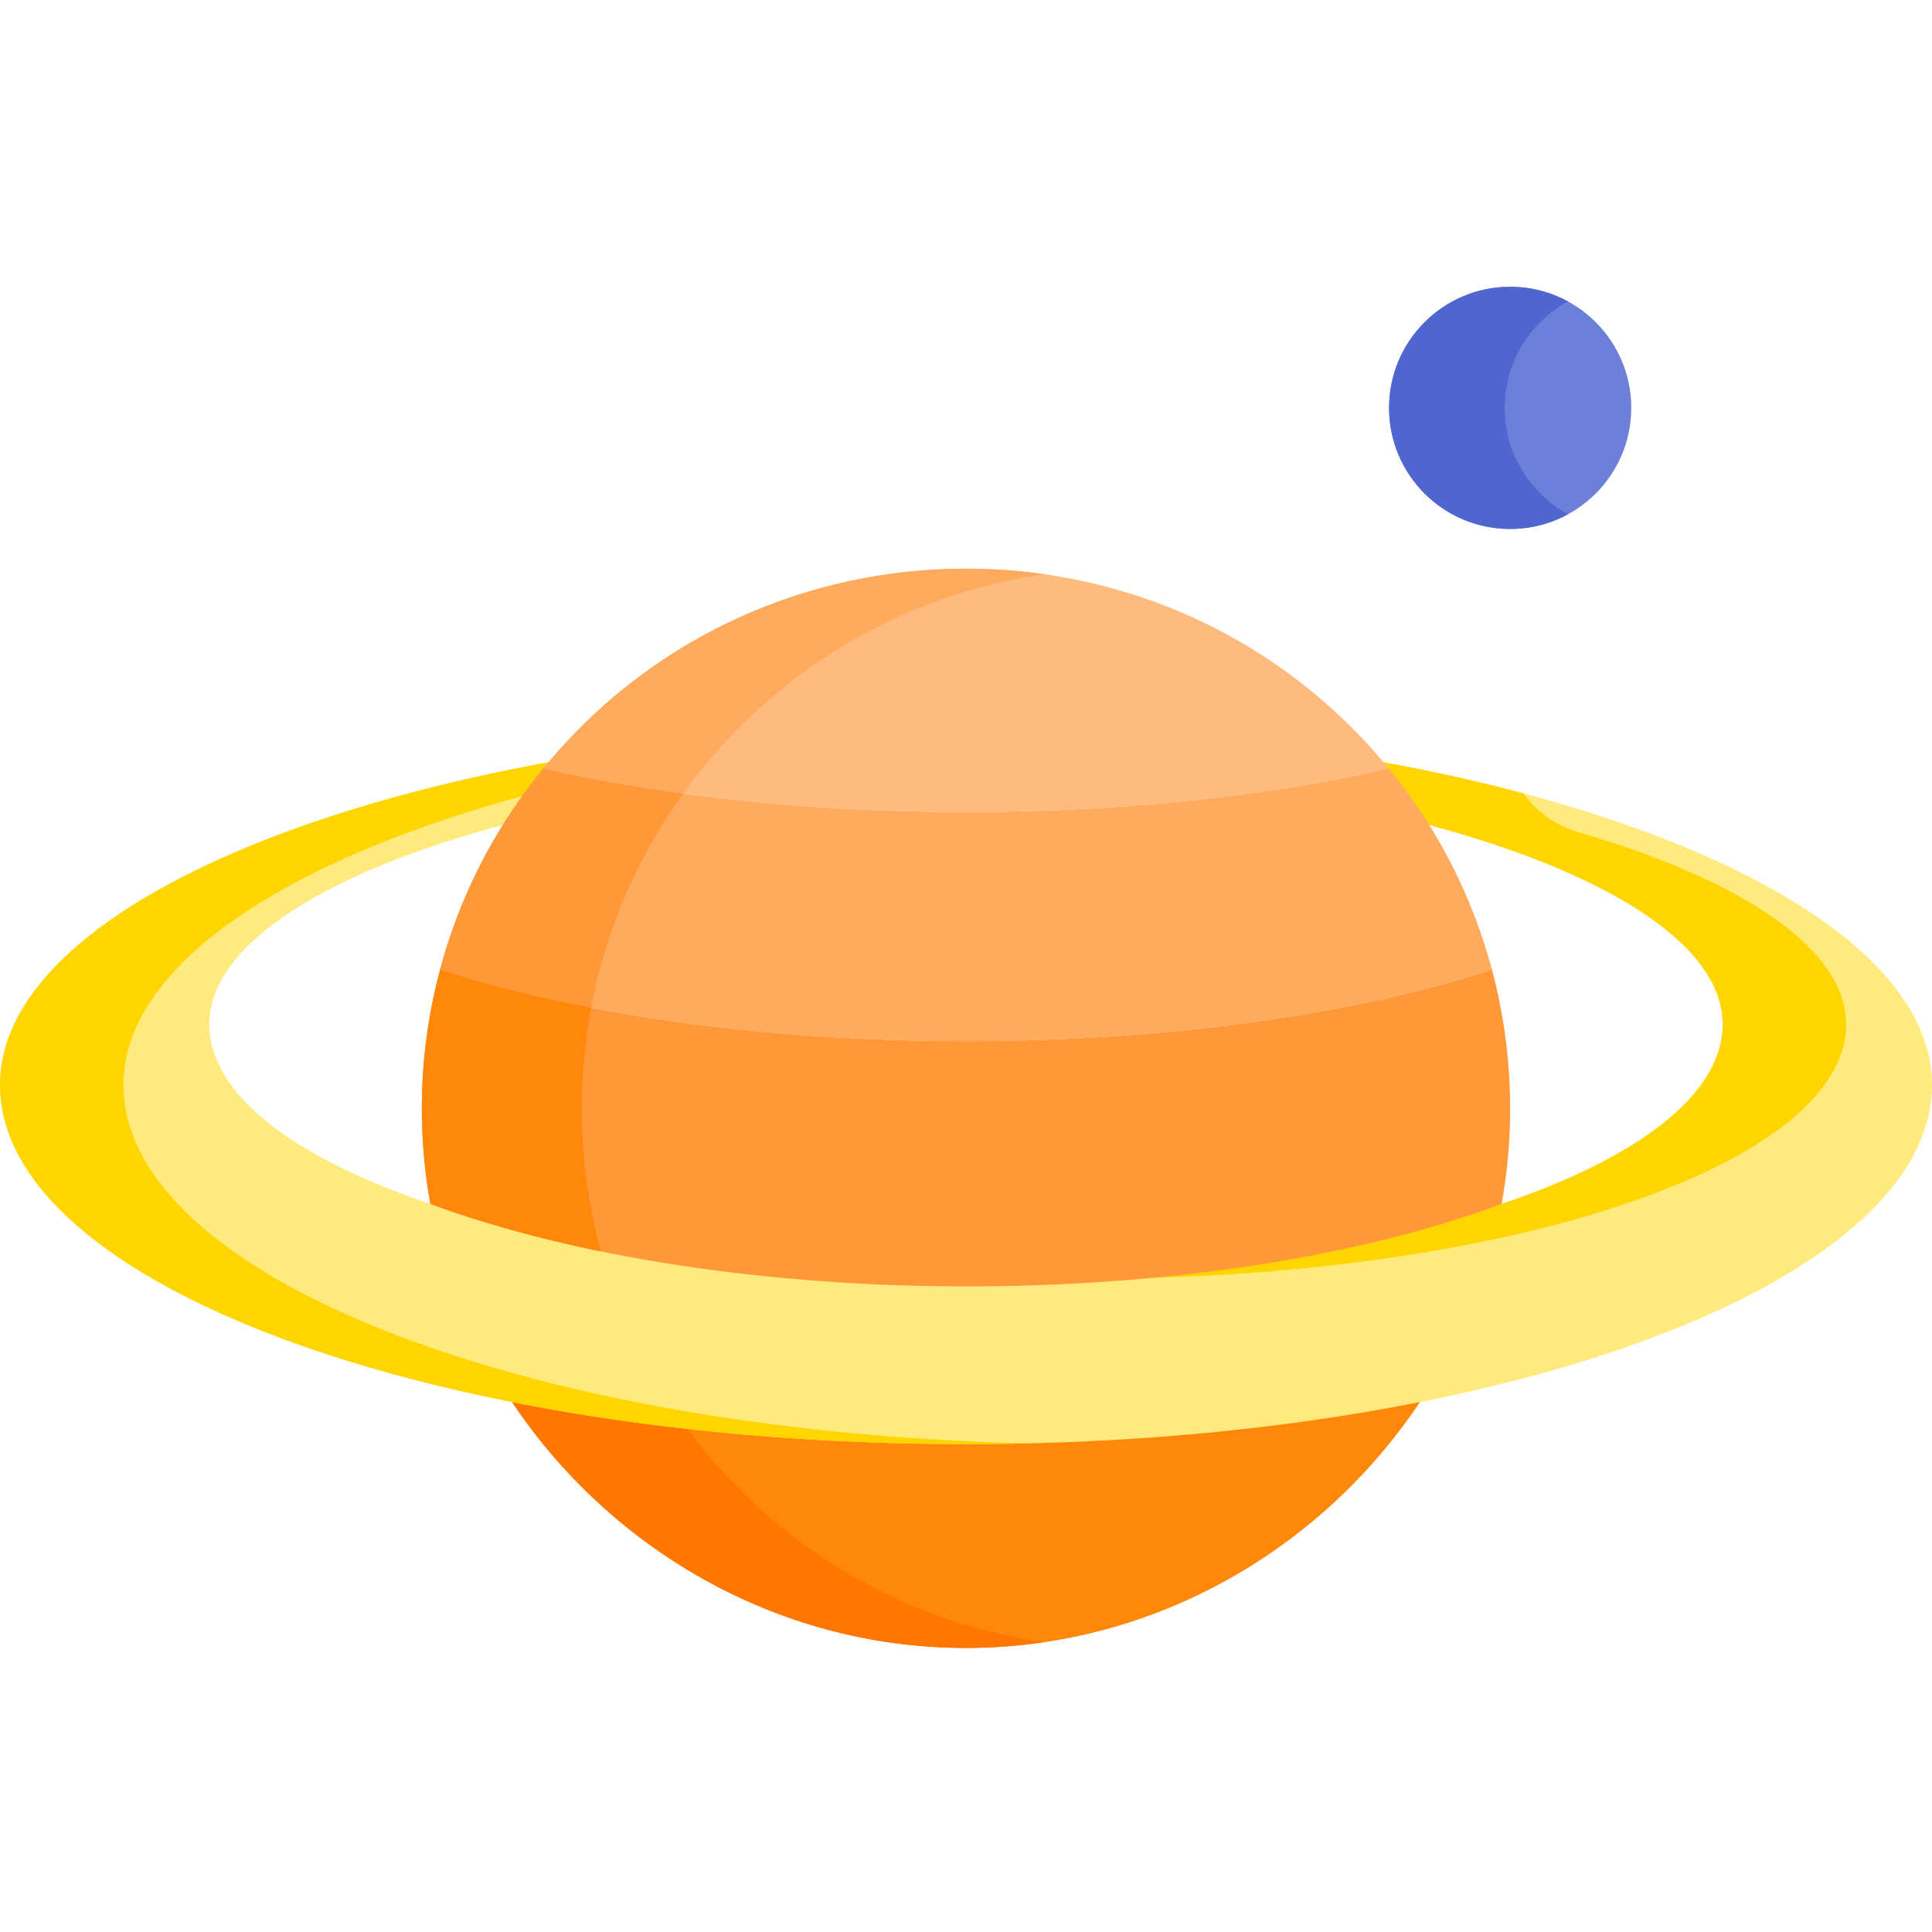 <svg height="512pt" viewBox="0 -76 512 512" width="512pt" xmlns="http://www.w3.org/2000/svg"><path d="m256 305.676c-43.805 0-85.035-4.094-121.086-11.305 25.699 39.312 70.328 66.352 121.086 66.352s95.387-27.039 121.086-66.352c-36.051 7.211-77.281 11.305-121.086 11.305zm0 0" fill="#ff8709"/><path d="m181.324 301.551c-16.207-1.836-31.742-4.246-46.41-7.18 25.699 39.312 70.328 66.355 121.086 66.355 6.949 0 13.777-.527 20.465-1.5-39.055-5.672-72.992-27.121-95.141-57.676zm0 0" fill="#f70"/><path d="m364.223 125.562c4.398 5.172 8.434 10.664 12.066 16.43 47.547 12.328 80.242 31.676 80.242 53.43 0 37.242-89.781 67.438-200.531 67.438-110.754 0-200.531-30.195-200.531-67.438 0-21.754 32.695-41.098 80.242-53.43 3.633-5.766 7.668-11.258 12.066-16.43-86.18 15.32-147.777 48.043-147.777 85.938 0 52.582 114.613 95.207 256 95.207s256-42.625 256-95.207c0-37.895-61.598-70.617-147.777-85.938zm0 0" fill="#ffea7e"/><path d="m32.711 211.5c0-31.797 43.375-59.949 108.246-77.238 2.164-2.988 4.434-5.895 6.82-8.699-86.18 15.32-147.777 48.043-147.777 85.938 0 52.582 114.613 95.207 256 95.207 5.496 0 10.945-.07 16.355-.199-133.762-3.137-239.645-44.469-239.645-95.008zm0 0" fill="#ffd500"/><path d="m418.141 144.5c-5.785-1.68-10.797-5.285-14.332-10.164l-.055-.078c-12.441-3.312-25.664-6.234-39.531-8.699 4.398 5.176 8.434 10.668 12.066 16.43 47.547 12.332 80.246 31.676 80.246 53.434 0 35.391-81.078 64.414-184.18 67.211 5.395.148 10.848.227 16.355.227 110.75 0 200.531-30.195 200.531-67.438 0-20.332-28.555-38.559-71.102-50.922zm0 0" fill="#ffd500"/><path d="m432.301 32.09c0 17.719-14.367 32.086-32.09 32.086-17.723 0-32.09-14.367-32.09-32.086 0-17.723 14.367-32.09 32.09-32.09 17.723 0 32.09 14.367 32.09 32.09zm0 0" fill="#6c7fd9"/><path d="m398.773 32.09c0-12.172 6.777-22.762 16.762-28.199-4.555-2.48-9.773-3.891-15.324-3.891-17.723 0-32.09 14.367-32.09 32.09 0 17.719 14.367 32.086 32.09 32.086 5.551 0 10.77-1.41 15.324-3.891-9.984-5.438-16.762-16.027-16.762-28.195zm0 0" fill="#4f66d1"/><path d="m368.027 127.688c-.582-.711-1.152-1.43-1.746-2.125-59.492-69.957-168.902-67.406-224.961 5.465.867-1.125 1.75-2.238 2.652-3.34 67.621 15.344 156.461 15.34 224.055 0zm0 0" fill="#ffba7e"/><path d="m276.688 76.16c-49.492-7.043-101.922 11.395-135.367 54.867.871-1.125 1.754-2.238 2.652-3.34 11.773 2.672 24.203 4.867 37.039 6.609 22.184-30.844 56.344-52.488 95.676-58.137zm0 0" fill="#ffaa5c"/><path d="m395.379 180.938c.371 1.391.719 2.789 1.047 4.191-3.645-15.496-9.809-30.031-18.07-43.137-.004 0-.004-.004-.004-.004-4.242-6.727-9.387-13.242-10.324-14.301-67.621 15.348-156.465 15.34-224.055 0-3.871 4.734-7.488 9.805-10.324 14.305h-.004c-7.516 11.918-13.293 25.02-17.023 38.949 77.758 25.285 201.023 25.277 278.758-.004zm0 0" fill="#ffaa5c"/><path d="m181.012 134.297c-12.84-1.742-25.266-3.938-37.039-6.609-3.867 4.734-7.488 9.805-10.324 14.301 0 .004-.004.004-.004.004-7.516 11.918-13.293 25.02-17.023 38.949 12.324 4.004 25.793 7.375 40.039 10.113 3.938-20.875 12.402-40.152 24.352-56.758zm0 0" fill="#ff9838"/><path d="m395.379 180.938c-77.758 25.289-201.023 25.281-278.758 0 0 1.062-8.852 27.316-2.574 62.113 78.672 29.012 205.137 29.27 283.906 0 3.711-20.582 2.836-41.887-2.574-62.113zm0 0" fill="#ff9838"/><path d="m154.172 217.707c0-9.109.859-18.016 2.488-26.652-14.246-2.738-27.715-6.109-40.039-10.113 0 1.059-8.852 27.312-2.574 62.113 13.777 5.078 29.023 9.273 45.219 12.586-3.316-12.082-5.094-24.797-5.094-37.934zm0 0" fill="#ff8709"/></svg>